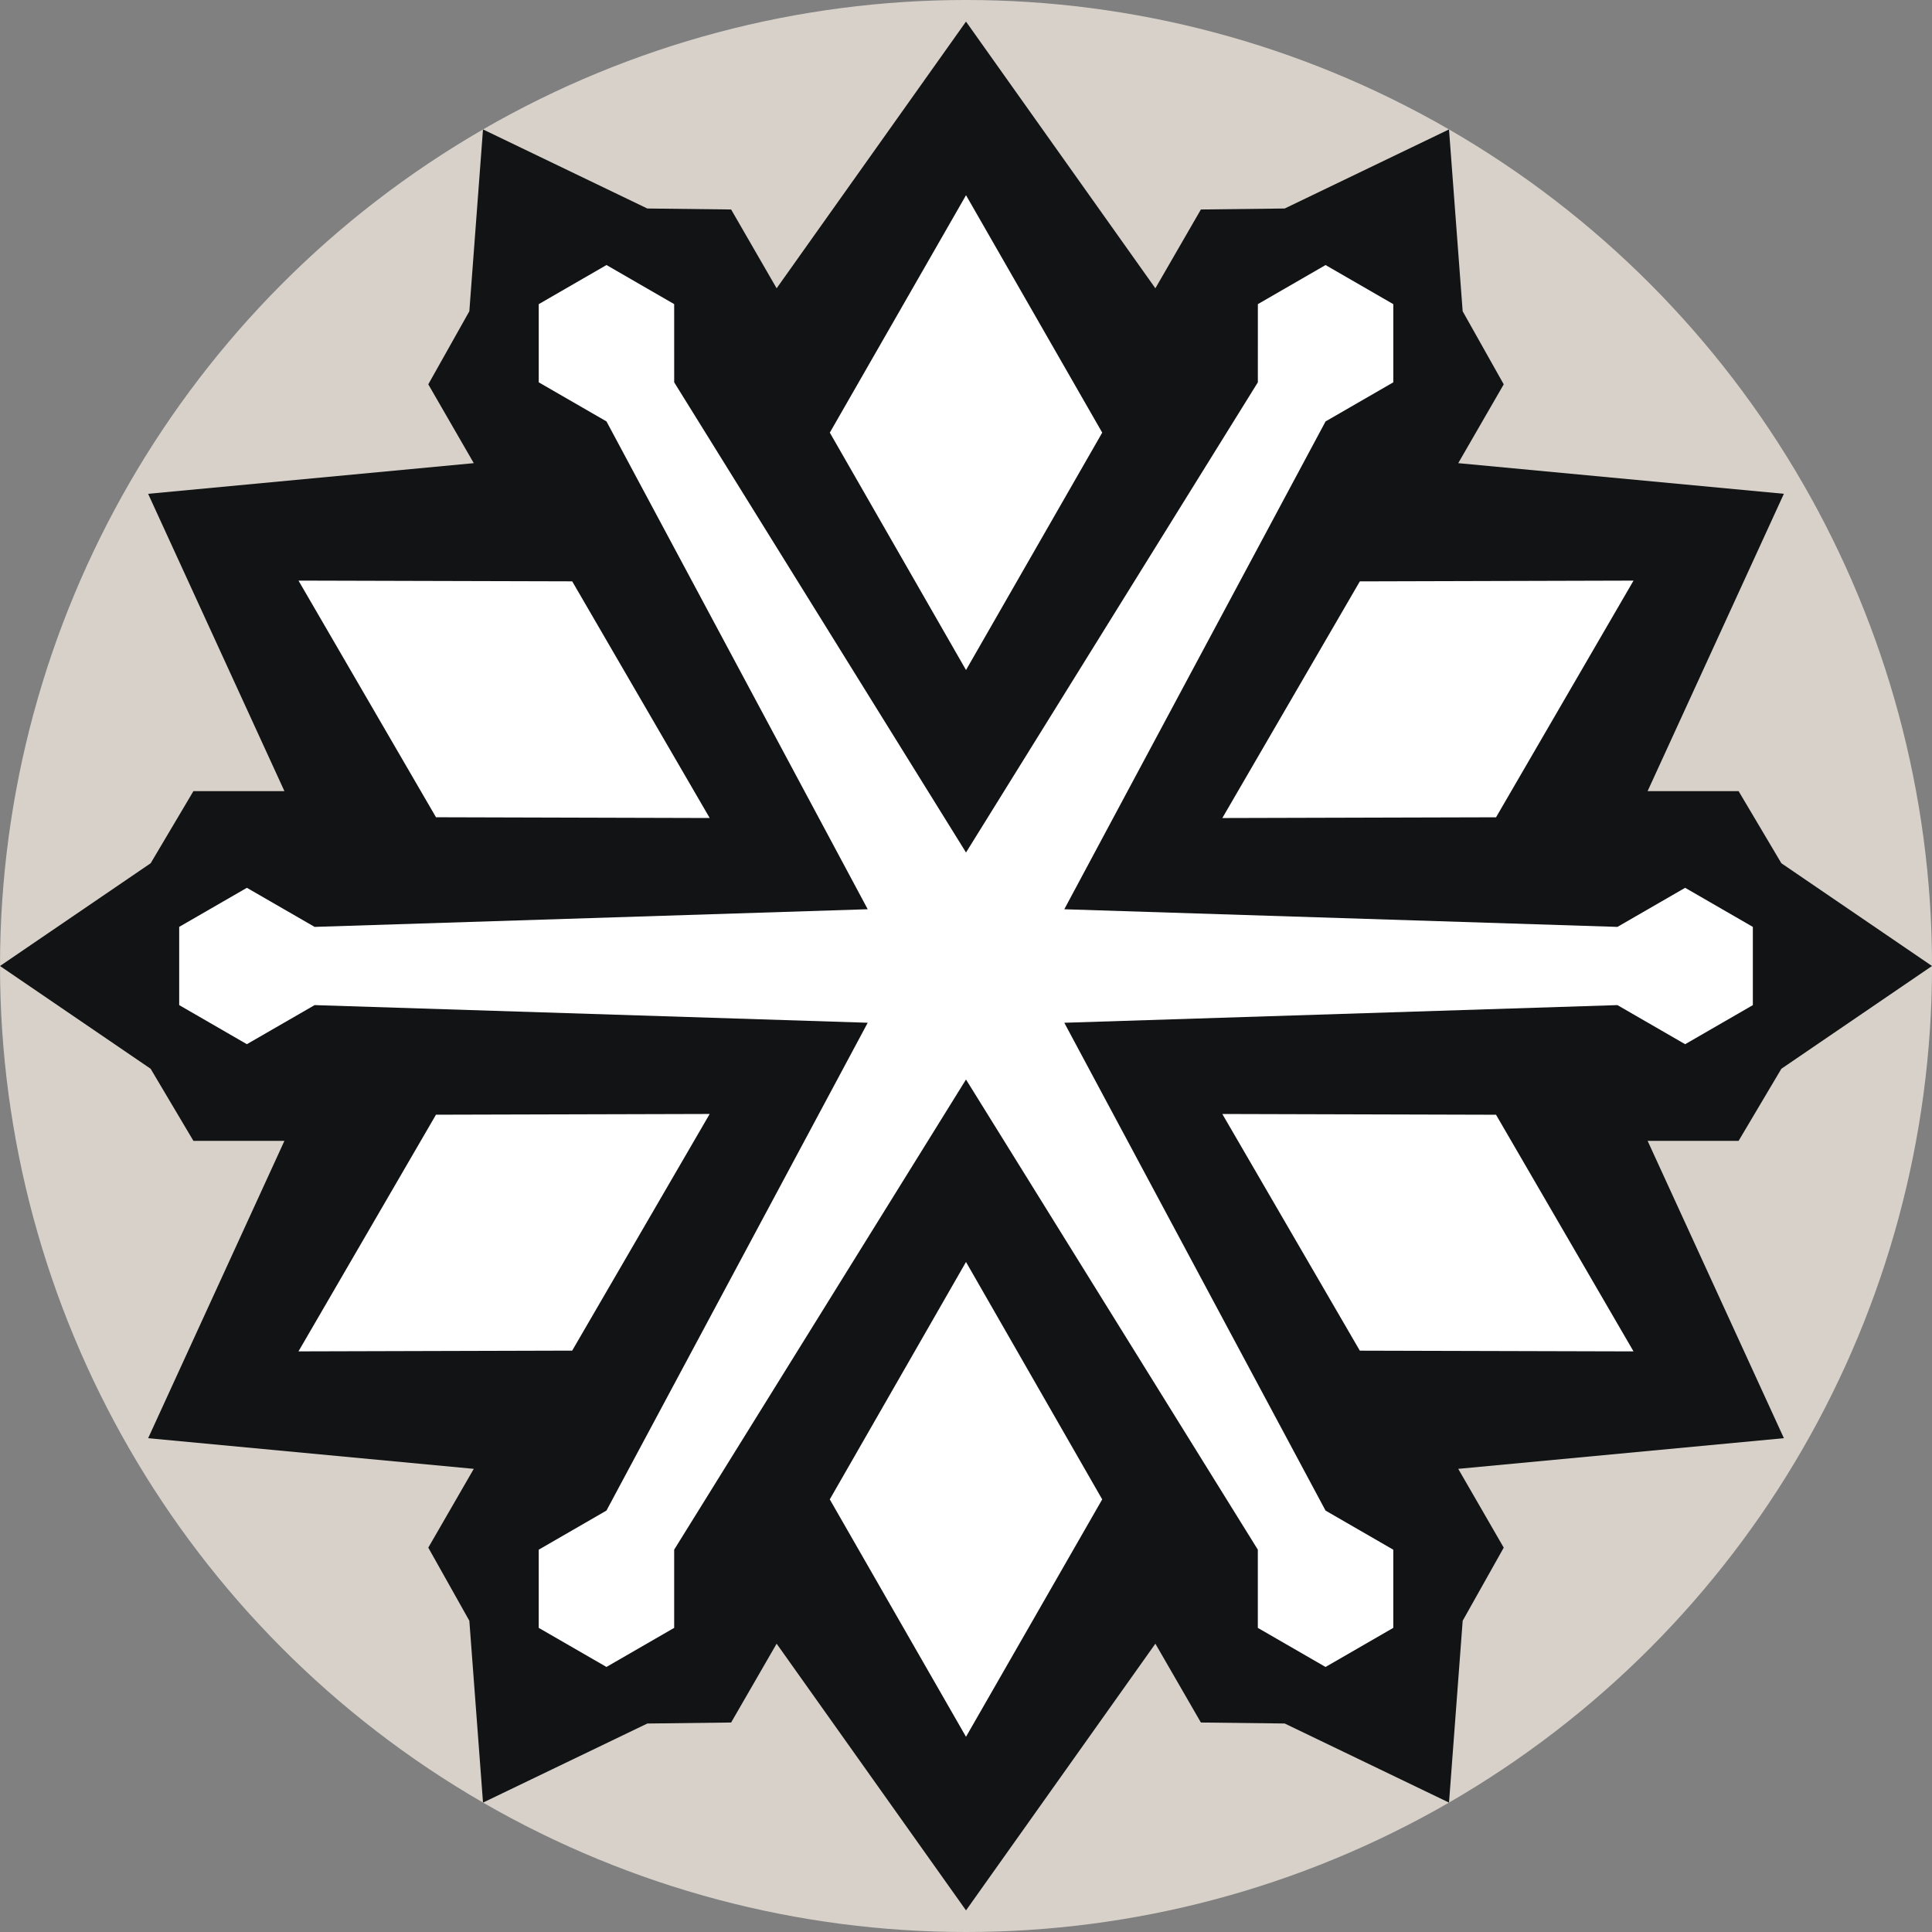 <svg xmlns="http://www.w3.org/2000/svg" width="100" height="100"><rect width="100%" height="100%" fill="#808080" stroke="none"/><circle fill="#D7D1C9" cx="50.001" cy="50" r="50"/><polygon fill="#111314" points="37.843,89.157 40.198,85.077 50.001,98.881 59.802,85.077 62.158,89.157 66.496,89.208 75.001,93.302 75.708,83.89 77.833,80.106 75.478,76.027 92.334,74.44 85.28,59.05 89.99,59.05 92.203,55.319 100,50 92.203,44.681 89.99,40.95 85.279,40.95 92.333,25.559 75.478,23.973 77.833,19.893 75.707,16.111 75,6.699 66.496,10.792 62.158,10.843 59.802,14.922 50,1.118 40.198,14.922 37.843,10.843 33.505,10.792 25,6.699 24.293,16.111 22.168,19.893 24.523,23.973 7.667,25.56 14.722,40.95 10.011,40.95 7.798,44.682 0,50 7.797,55.319 10.011,59.05 14.722,59.05 7.668,74.441 24.523,76.027 22.168,80.106 24.293,83.889 25.001,93.302 33.505,89.209"/><polygon fill="#fff" points="34.895,80.211 50,55.875 65.105,80.211 65.105,84.259 68.61,86.282 72.116,84.258 72.116,80.212 68.61,78.188 55.088,52.938 83.717,52.024 87.223,54.048 90.727,52.025 90.727,47.976 87.223,45.953 83.717,47.976 55.088,47.063 68.611,21.813 72.117,19.789 72.117,15.743 68.611,13.719 65.107,15.742 65.106,19.789 50.001,44.125 34.896,19.789 34.895,15.741 31.392,13.718 27.885,15.743 27.885,19.789 31.391,21.812 44.913,47.062 16.285,47.976 12.778,45.953 9.275,47.975 9.275,52.024 12.778,54.047 16.285,52.024 44.913,52.937 31.39,78.187 27.885,80.211 27.884,84.258 31.39,86.281 34.895,84.258"/><polygon fill="#fff" points="57.051,22.393 50.001,34.681 42.951,22.393 50.001,10.104"/><polygon fill="#fff" points="29.617,30.09 36.734,42.34 22.567,42.301 15.45,30.052"/><polygon fill="#fff" points="22.566,57.697 36.733,57.659 29.616,69.908 15.449,69.947"/><polygon fill="#fff" points="42.949,77.608 50,65.319 57.05,77.608 50,89.896"/><polygon fill="#fff" points="70.384,69.91 63.267,57.66 77.434,57.699 84.551,69.948"/><polygon fill="#fff" points="77.435,42.303 63.268,42.341 70.385,30.092 84.551,30.053"/></svg>